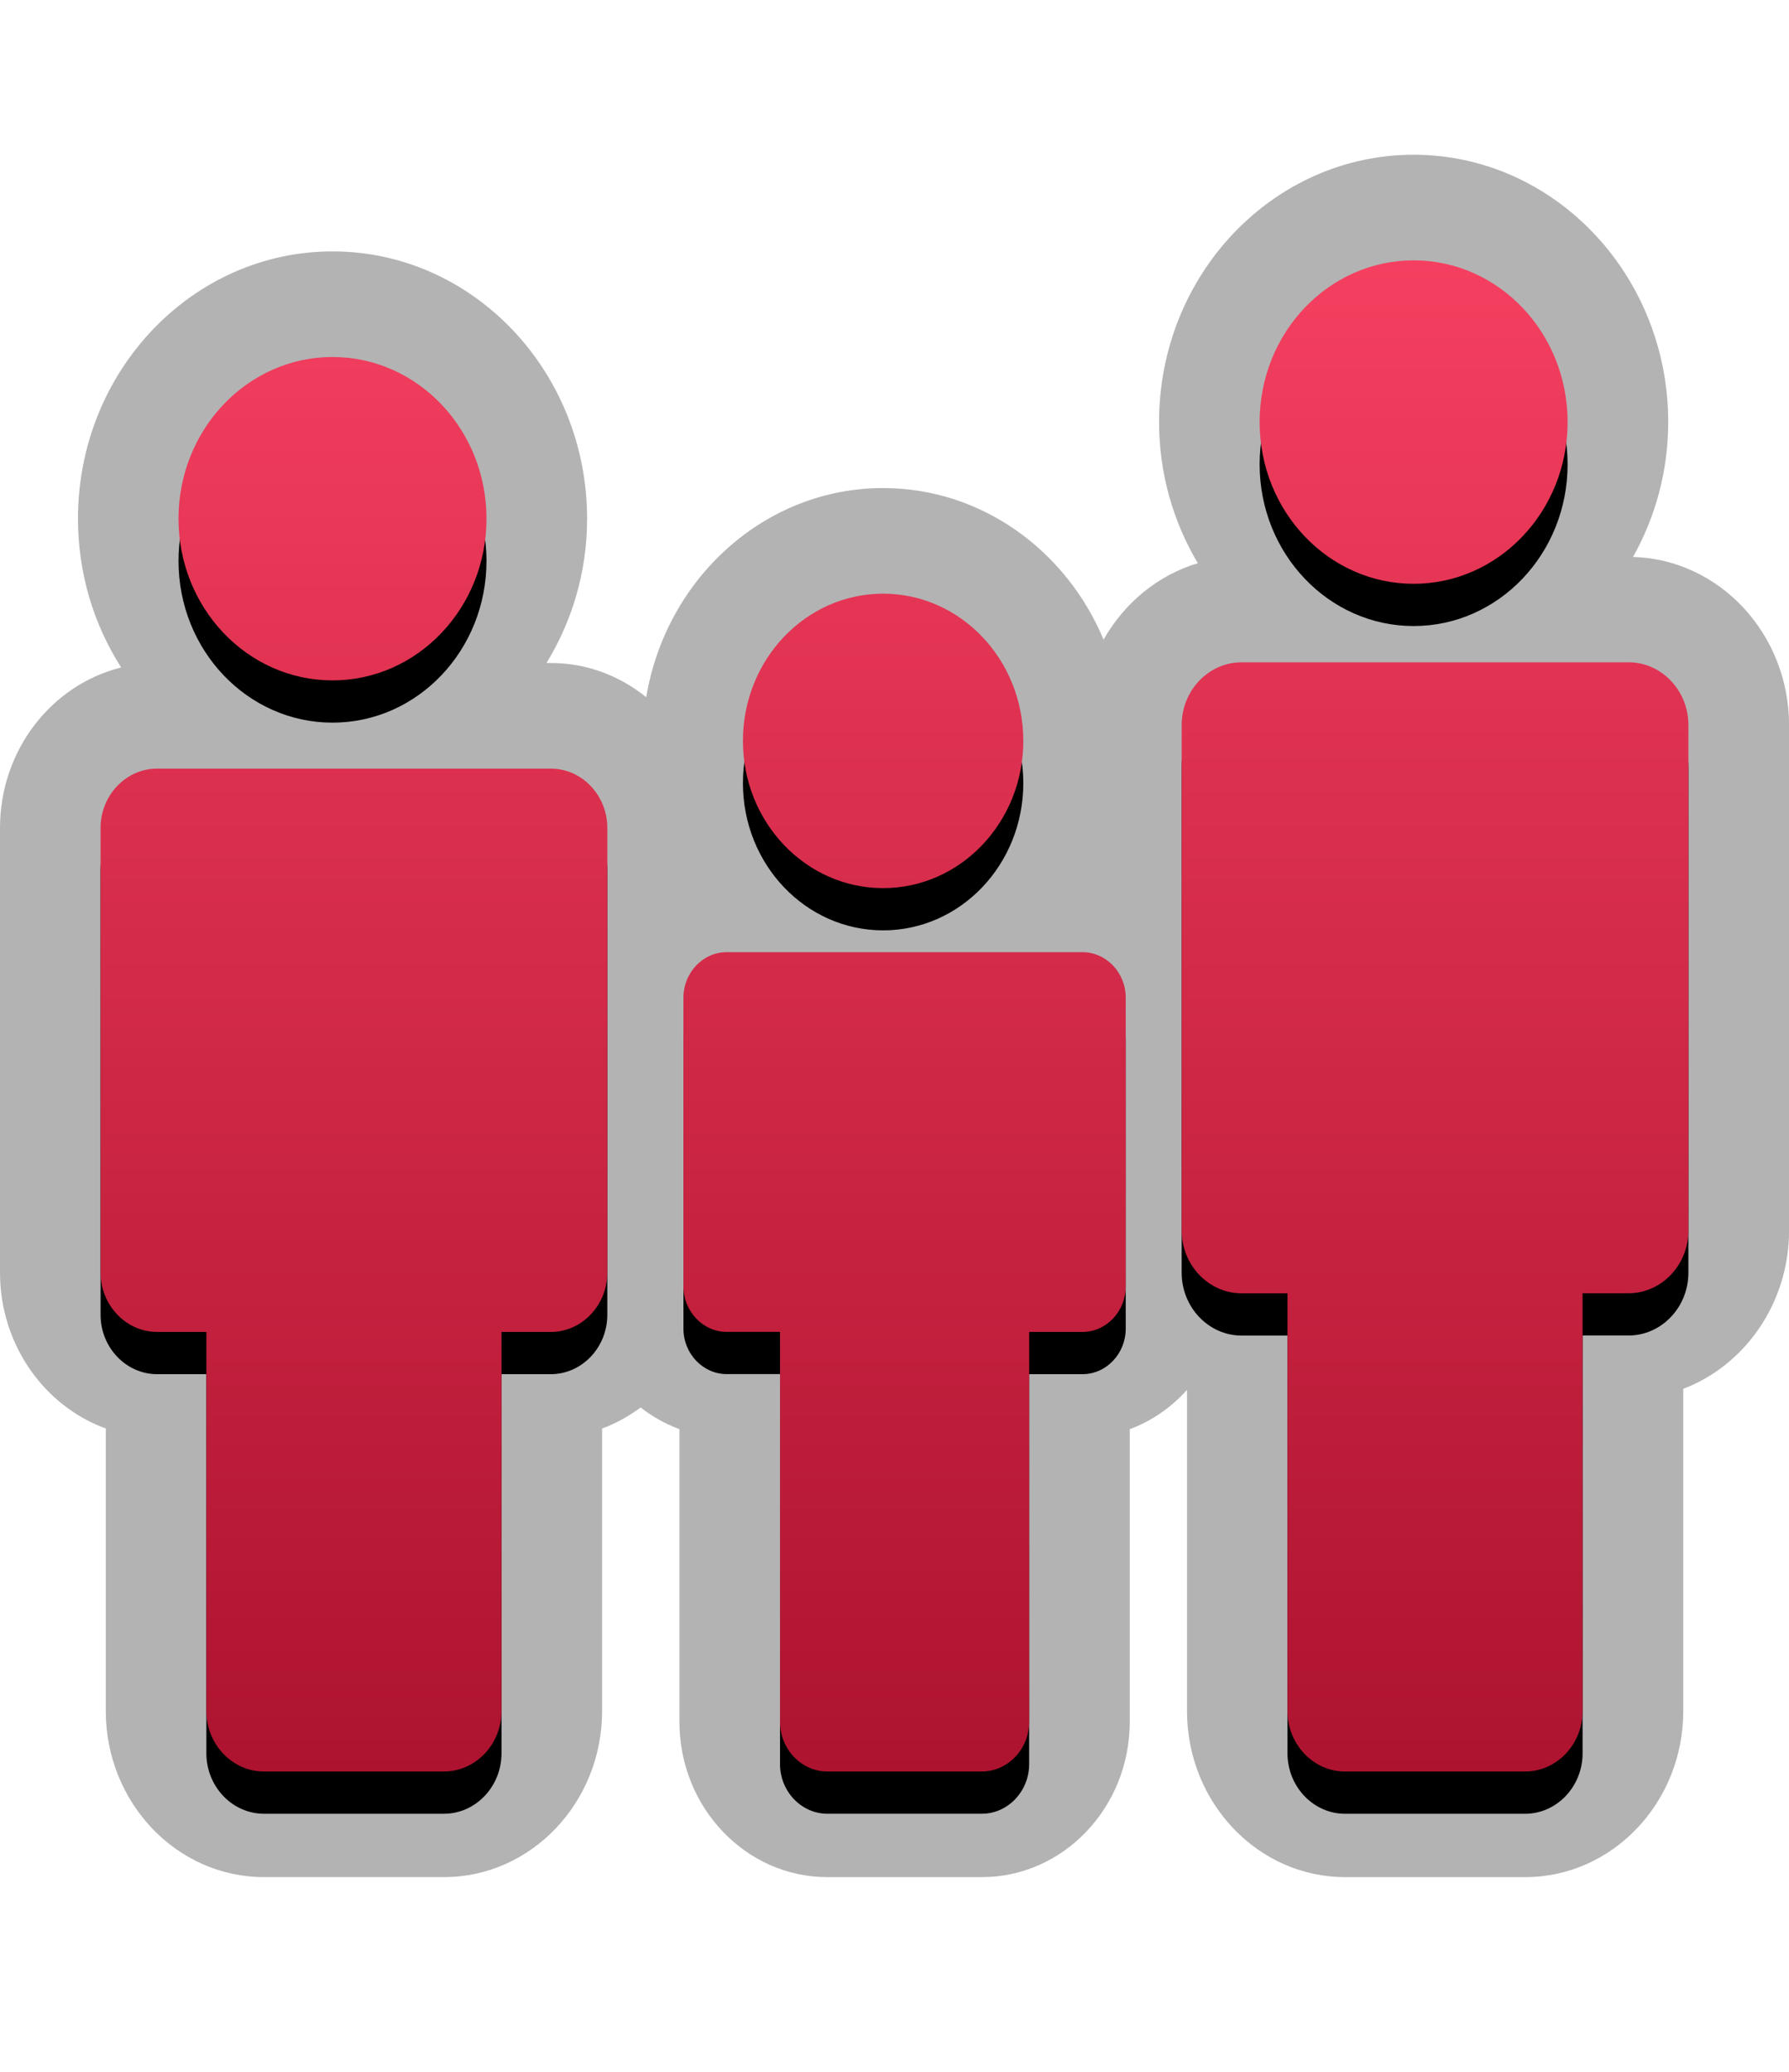 <?xml version="1.0" encoding="UTF-8"?>
<svg xmlns="http://www.w3.org/2000/svg" xmlns:xlink="http://www.w3.org/1999/xlink" contentScriptType="text/ecmascript" zoomAndPan="magnify" baseProfile="tiny" contentStyleType="text/css" version="1.1" width="88.941px" preserveAspectRatio="xMidYMid meet" viewBox="0 -9.731 88.941 103" height="103px" x="0px" y="0px">
    <path d="M 81.188 17.953 C 82.292 15.982 82.936 13.696 82.936 11.249 C 82.936 3.922 77.256 -2.039 70.279 -2.039 C 63.3 -2.039 57.624 3.922 57.624 11.249 C 57.624 13.826 58.337 16.225 59.551 18.265 C 57.567 18.856 55.899 20.237 54.865 22.063 C 53.011 17.634 48.8 14.529 43.905 14.529 C 38.012 14.529 33.111 19.029 32.127 24.925 C 30.813 23.862 29.169 23.225 27.384 23.225 L 27.168 23.225 C 28.439 21.152 29.188 18.694 29.188 16.051 C 29.188 8.724 23.509 2.765 16.533 2.765 C 9.554 2.765 3.877 8.725 3.877 16.051 C 3.877 18.787 4.67 21.331 6.025 23.448 C 2.577 24.3 0.0 27.549 0.0 31.423 L 0.0 53.525 C 0.0 57.109 2.203 60.164 5.26 61.276 L 5.26 75.322 C 5.26 79.873 8.786 83.575 13.12 83.575 L 22.073 83.575 C 26.407 83.575 29.933 79.873 29.933 75.322 L 29.933 61.276 C 30.622 61.027 31.263 60.662 31.851 60.231 C 32.432 60.686 33.08 61.051 33.778 61.308 L 33.778 75.854 C 33.778 80.112 37.077 83.576 41.132 83.576 L 48.813 83.576 C 52.868 83.576 56.167 80.112 56.167 75.854 L 56.167 61.309 C 57.265 60.905 58.231 60.225 59.013 59.356 L 59.013 75.323 C 59.013 79.874 62.538 83.576 66.872 83.576 L 75.825 83.576 C 80.159 83.576 83.684 79.874 83.684 75.323 L 83.684 59.304 C 86.747 58.138 88.944 55.048 88.944 51.432 L 88.944 26.313 C 88.941 21.775 85.482 18.076 81.188 17.953 " fill-opacity="0.3"/>
    <path d="M 16.531 26.19 C 20.759 26.19 24.186 22.592 24.186 18.151 C 24.186 13.712 20.757 10.115 16.531 10.115 C 12.305 10.115 8.875 13.713 8.875 18.151 C 8.875 22.592 12.303 26.19 16.531 26.19 "/>
    <path d="M 27.384 30.575 L 22.073 30.575 L 13.12 30.575 L 7.81 30.575 C 6.264 30.575 5.0 31.901 5.0 33.523 L 5.0 55.625 C 5.0 57.248 6.266 58.576 7.811 58.576 L 10.26 58.576 L 10.26 77.422 C 10.26 79.074 11.547 80.426 13.12 80.426 L 22.073 80.426 C 23.646 80.426 24.933 79.074 24.933 77.422 L 24.933 58.576 L 27.382 58.576 C 28.929 58.576 30.193 57.248 30.193 55.625 L 30.193 33.523 C 30.193 31.901 28.929 30.575 27.384 30.575 "/>
    <path d="M 70.279 21.388 C 74.508 21.388 77.934 17.789 77.934 13.35 C 77.934 8.911 74.506 5.311 70.279 5.311 C 66.05 5.311 62.623 8.909 62.623 13.349 C 62.623 17.789 66.051 21.388 70.279 21.388 "/>
    <path d="M 80.969 25.291 L 61.723 25.291 C 60.086 25.291 58.747 26.696 58.747 28.413 L 58.747 53.533 C 58.747 55.251 60.086 56.656 61.723 56.656 L 64.008 56.656 L 64.008 77.423 C 64.008 79.075 65.295 80.427 66.867 80.427 L 75.82 80.427 C 77.393 80.427 78.679 79.075 78.679 77.423 L 78.679 56.653 L 80.964 56.653 C 82.602 56.653 83.94 55.248 83.94 53.531 L 83.94 28.413 C 83.942 26.696 82.604 25.291 80.969 25.291 "/>
    <path d="M 43.905 36.515 C 47.754 36.515 50.874 33.241 50.874 29.197 C 50.874 25.155 47.754 21.88 43.905 21.88 C 40.056 21.88 36.935 25.156 36.935 29.197 C 36.935 33.241 40.056 36.515 43.905 36.515 "/>
    <path d="M 53.813 39.699 L 36.129 39.699 C 34.945 39.699 33.977 40.718 33.977 41.959 L 33.977 56.31 C 33.977 57.556 34.947 58.572 36.129 58.572 L 38.778 58.572 L 38.778 77.952 C 38.778 79.311 39.837 80.425 41.132 80.425 L 48.812 80.425 C 50.106 80.425 51.166 79.312 51.166 77.952 L 51.166 58.576 L 53.814 58.576 C 55.0 58.576 55.966 57.556 55.966 56.314 L 55.966 41.96 C 55.967 40.718 54.998 39.699 53.813 39.699 "/>
    <g>
        <g>
            <linearGradient x1="450.791" gradientTransform="matrix(1 0 0 1 -406.32 -761.383)" y1="764.594" x2="450.791" gradientUnits="userSpaceOnUse" y2="839.708" xlink:type="simple" xlink:actuate="onLoad" id="SVGID_1_" xlink:show="other">
                <stop stop-color="#f53f60" offset="0"/>
                <stop stop-color="#ad132f" offset="1"/>
            </linearGradient>
            <path fill="url(#SVGID_1_)" d="M 16.531 24.09 C 20.759 24.09 24.186 20.492 24.186 16.052 C 24.186 11.613 20.757 8.015 16.531 8.015 C 12.305 8.015 8.875 11.613 8.875 16.052 C 8.875 20.493 12.303 24.09 16.531 24.09 z M 27.384 28.475 L 7.81 28.475 C 6.264 28.475 5.0 29.801 5.0 31.423 L 5.0 53.525 C 5.0 55.147 6.266 56.476 7.811 56.476 L 10.26 56.476 L 10.26 75.322 C 10.26 76.973 11.547 78.325 13.12 78.325 L 22.073 78.325 C 23.646 78.325 24.933 76.973 24.933 75.322 L 24.933 56.477 L 27.382 56.477 C 28.929 56.477 30.193 55.148 30.193 53.526 L 30.193 31.423 C 30.193 29.801 28.929 28.475 27.384 28.475 z M 70.279 19.288 C 74.508 19.288 77.934 15.689 77.934 11.25 C 77.934 6.811 74.507 3.211 70.279 3.211 C 66.05 3.211 62.623 6.809 62.623 11.249 C 62.623 15.689 66.051 19.288 70.279 19.288 z M 80.969 23.191 L 61.723 23.191 C 60.086 23.191 58.747 24.596 58.747 26.313 L 58.747 51.433 C 58.747 53.151 60.086 54.555 61.723 54.555 L 64.008 54.555 L 64.008 75.323 C 64.008 76.974 65.295 78.326 66.867 78.326 L 75.82 78.326 C 77.393 78.326 78.679 76.974 78.679 75.323 L 78.679 54.553 L 80.964 54.553 C 82.602 54.553 83.94 53.149 83.94 51.432 L 83.94 26.313 C 83.942 24.596 82.604 23.191 80.969 23.191 z M 43.905 34.415 C 47.754 34.415 50.874 31.141 50.874 27.097 C 50.874 23.055 47.754 19.779 43.905 19.779 C 40.056 19.779 36.935 23.055 36.935 27.097 C 36.935 31.141 40.056 34.415 43.905 34.415 z M 53.813 37.599 L 36.129 37.599 C 34.945 37.599 33.977 38.618 33.977 39.86 L 33.977 54.21 C 33.977 55.456 34.947 56.473 36.129 56.473 L 38.778 56.473 L 38.778 75.853 C 38.778 77.212 39.837 78.325 41.132 78.325 L 48.812 78.325 C 50.106 78.325 51.166 77.213 51.166 75.853 L 51.166 56.477 L 53.814 56.477 C 55.0 56.477 55.966 55.456 55.966 54.215 L 55.966 39.86 C 55.967 38.618 54.998 37.599 53.813 37.599 z "/>
        </g>
    </g>
</svg>

